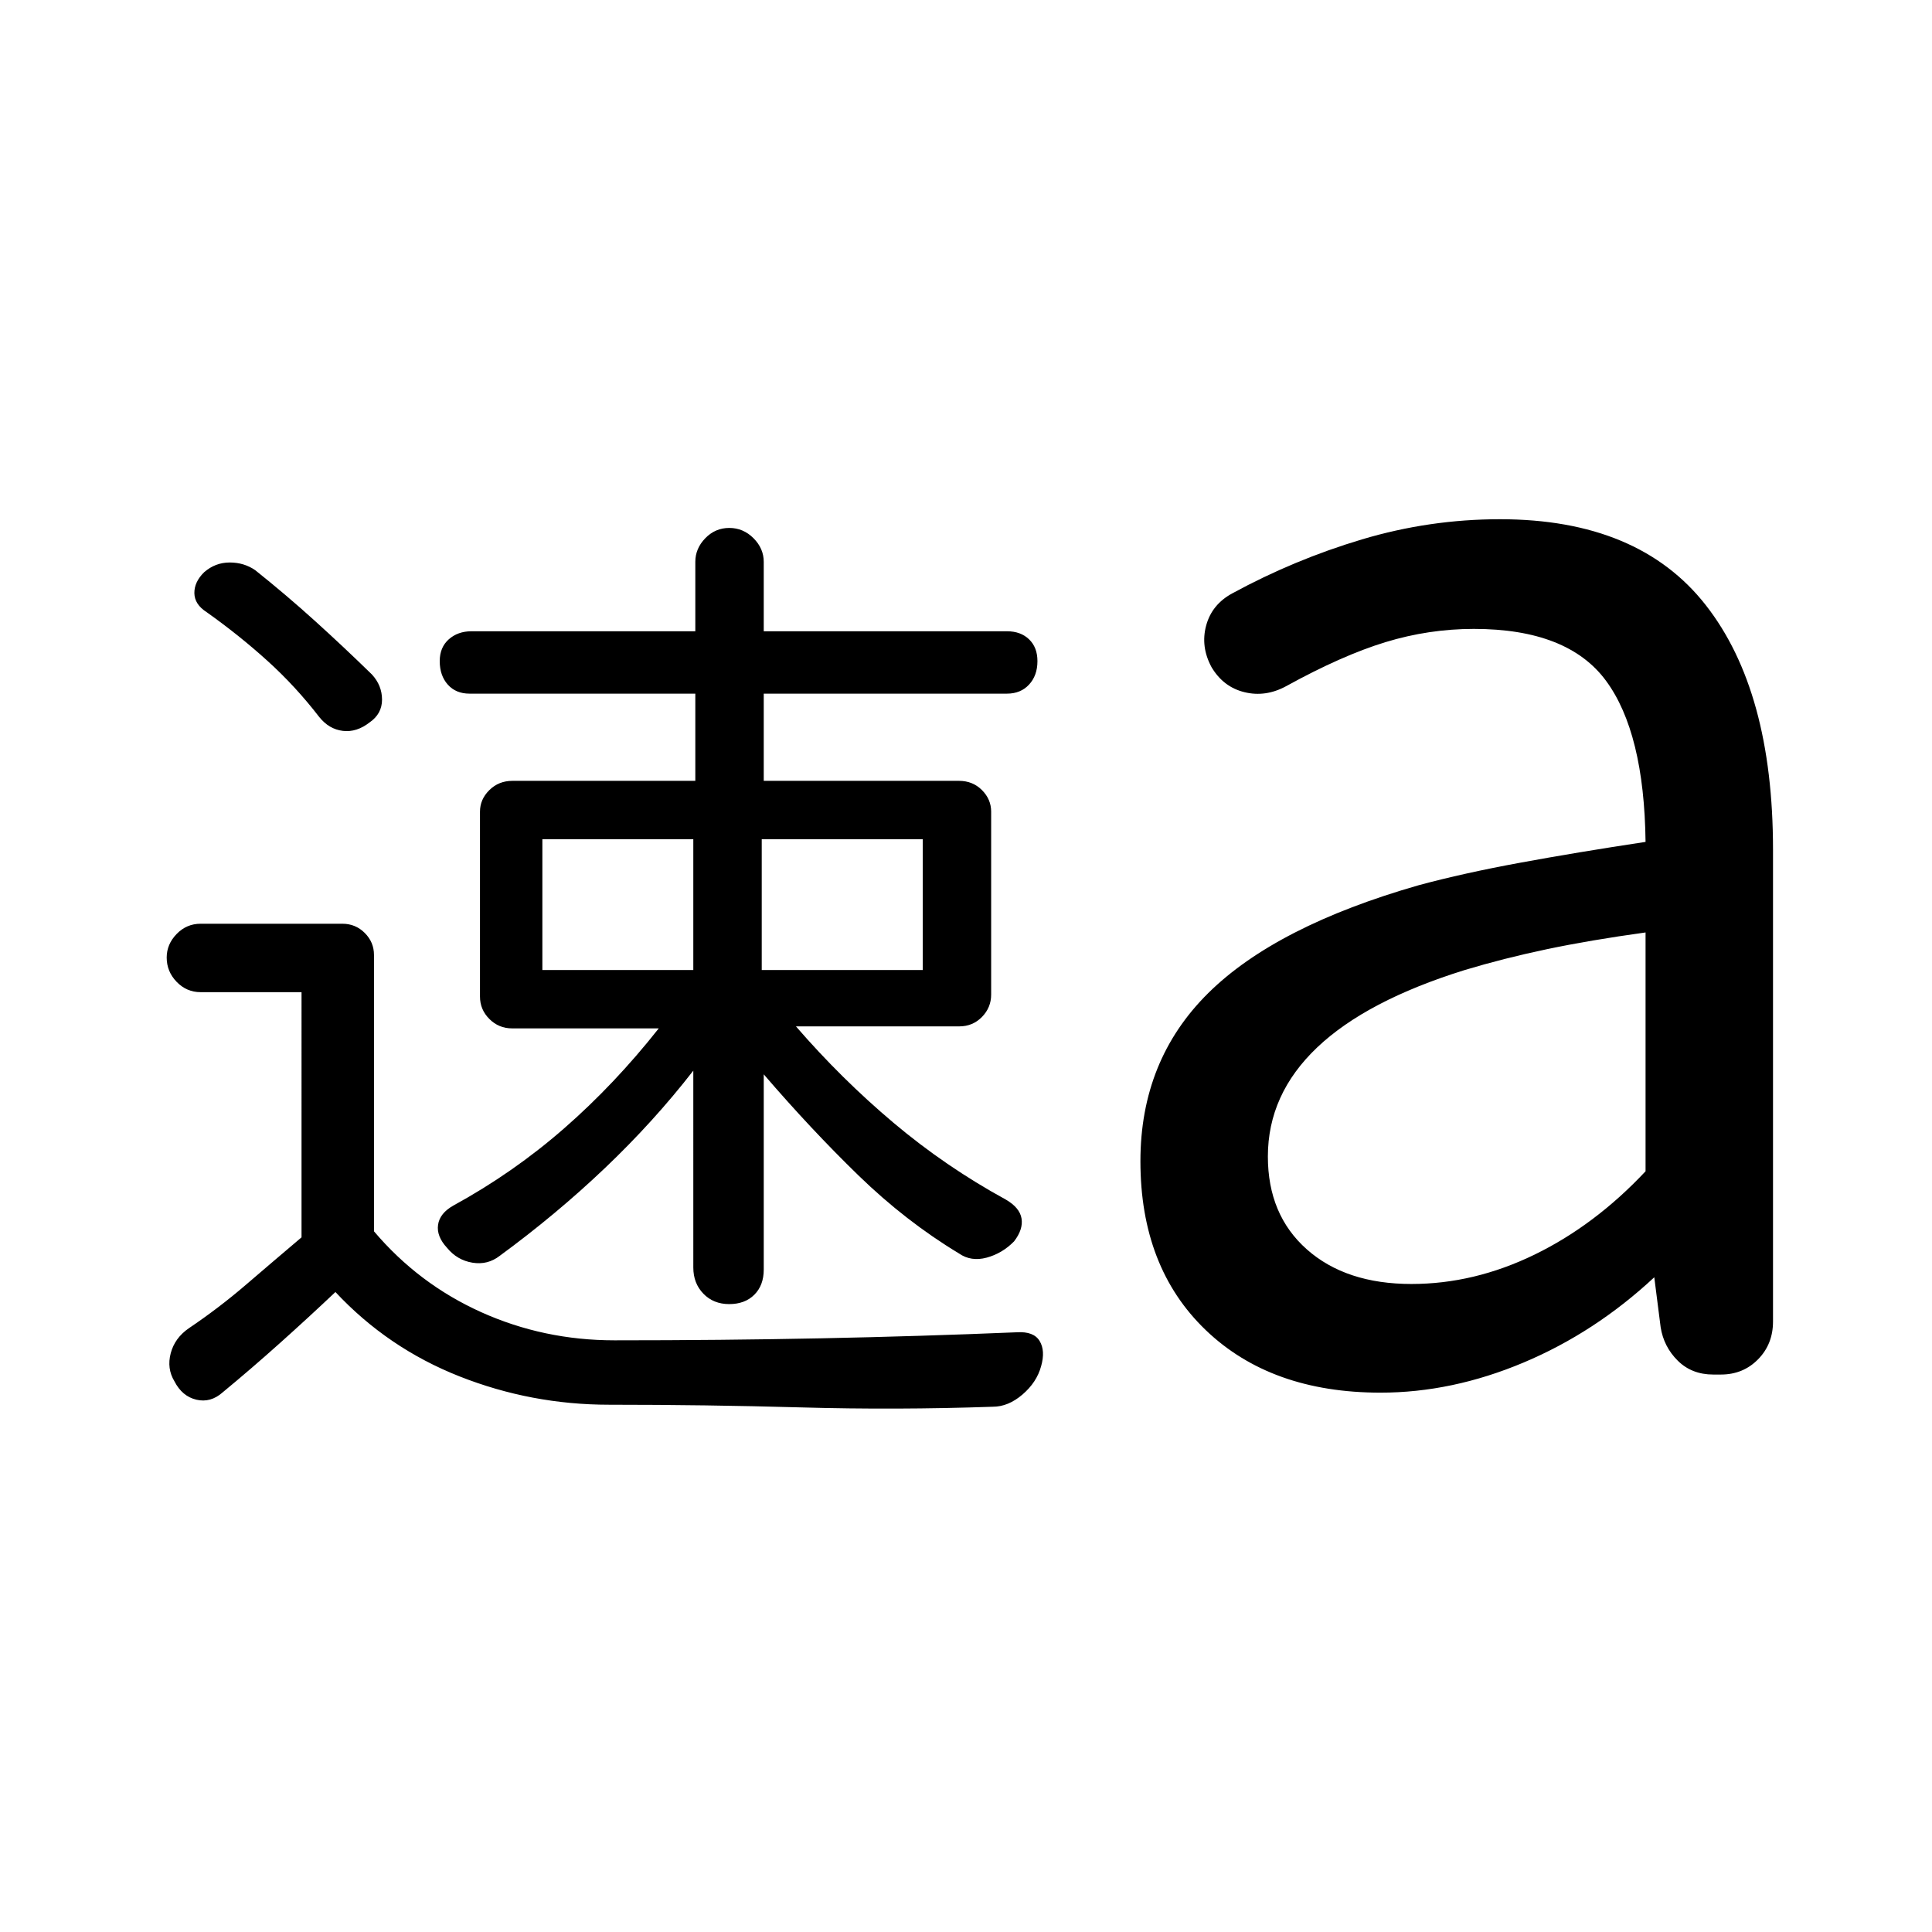 <svg xmlns="http://www.w3.org/2000/svg" height="40" viewBox="0 -960 960 960" width="40"><path d="M86.67-273.65q-3.84-6.35-1.84-13.93 2-7.59 9-12.42 14.84-10 28.22-21.48 13.37-11.48 27.78-23.69V-467H99.67q-6.95 0-11.89-5.12-4.95-5.12-4.95-12.08 0-6.63 4.95-11.72Q92.72-501 99.67-501h70.43q6.57 0 11.15 4.58 4.58 4.59 4.58 10.92v137.33Q208-322 239.08-308q31.09 14 66.25 14 53.34 0 102.67-1t97.33-3q8.34-.5 11.25 4.33 2.92 4.84.75 12.5-2.16 8-9.25 14.09Q501-261 493.33-261q-48 1.67-95.31.33Q350.7-262 302.67-262q-38.67 0-74.34-14.08-35.66-14.09-61.66-41.92-13.14 12.44-27.41 25.22Q125-280 110.67-268.17q-6 5.34-13.09 3.67-7.08-1.67-10.91-9.15Zm389.83-63.52q-26.5-16-50-38.83t-47-50.17v97q0 7.84-4.67 12.5-4.66 4.67-12.5 4.67-7.83 0-12.83-5.17-5-5.16-5-13V-428q-19.67 25.33-43.91 48.4-24.25 23.08-52.26 43.6-6 4.67-13.58 3.42t-12.58-7.34q-5.34-5.75-4.5-11.5.83-5.75 7.66-9.58 29.78-16.3 54.98-38.32 25.19-22.01 47.02-49.68H254.5q-6.67 0-11.33-4.67-4.67-4.66-4.67-11.14v-91.88q0-6.14 4.67-10.73 4.66-4.58 11.41-4.58h90.92v-43.33H233.33q-6.83 0-10.83-4.5t-4-11.67q0-6.83 4.5-10.83t11.33-4H345.5v-34.5q0-6.62 4.95-11.73 4.96-5.11 11.92-5.11t12.05 5.11q5.08 5.11 5.08 11.73v34.5h120.83q6.84 0 11 4 4.17 4 4.17 10.83 0 7.17-4.17 11.67-4.16 4.5-11 4.5H379.5V-572h97.05q6.78 0 11.37 4.58 4.58 4.59 4.58 10.73v90.88q0 6.48-4.58 11.14-4.59 4.67-11.25 4.67H395.5q22.67 26.17 48.5 47.92T499.67-364q7.01 4.03 7.92 9.43.91 5.4-3.7 11.4-5.89 6-13.64 8.09-7.75 2.08-13.75-2.09ZM269.5-478h75v-65h-75v65Zm109 0h80v-65h-80v65ZM158.67-603.67q-11.85-15.38-25.85-28.03-13.99-12.66-30.15-24.13-6-3.84-6.09-9.42-.08-5.58 4.86-10.42 5.56-4.83 12.7-4.83t12.69 3.83q15.5 12.38 29.75 25.28 14.25 12.89 28.25 26.56 5 5.46 5 12.48 0 7.02-6.13 11.28-6.47 5.07-13.34 4.24-6.86-.84-11.69-6.84ZM701.39-322q31.11 0 61.11-14.58 30-14.59 55.17-41.42v-118.67q-27.56 3.81-49.03 8.32-21.47 4.52-40.81 10.35-48.83 15.19-73.33 38.46-24.5 23.27-24.5 54.19 0 29.02 19.39 46.18 19.4 17.17 52 17.17Zm-15.42 54q-54.47 0-86.89-31.13-32.41-31.13-32.41-83.87 0-50.17 33.66-83.5 33.67-33.33 104.72-53.67 22.28-6 50.37-11.16 28.08-5.17 62.25-10.34Q817-596 798-621.75t-65.67-25.75q-22.33 0-43.91 6.58Q666.83-634.33 639-619q-10.17 5.5-20.64 2.94-10.48-2.55-16.36-12.44-5.5-10.17-2.67-20.67 2.84-10.5 13-16 30.82-16.77 64.4-26.8Q710.3-702 745.35-702q68.82 0 102.23 42.67Q881-616.67 881-537.83v234.5q0 11.22-7.43 18.77-7.42 7.56-18.46 7.56h-3.82q-10.67 0-17.62-6.89-6.96-6.9-8.5-16.61L822-325.33q-29.48 27.46-64.99 42.39Q721.5-268 685.97-268Z"/></svg>